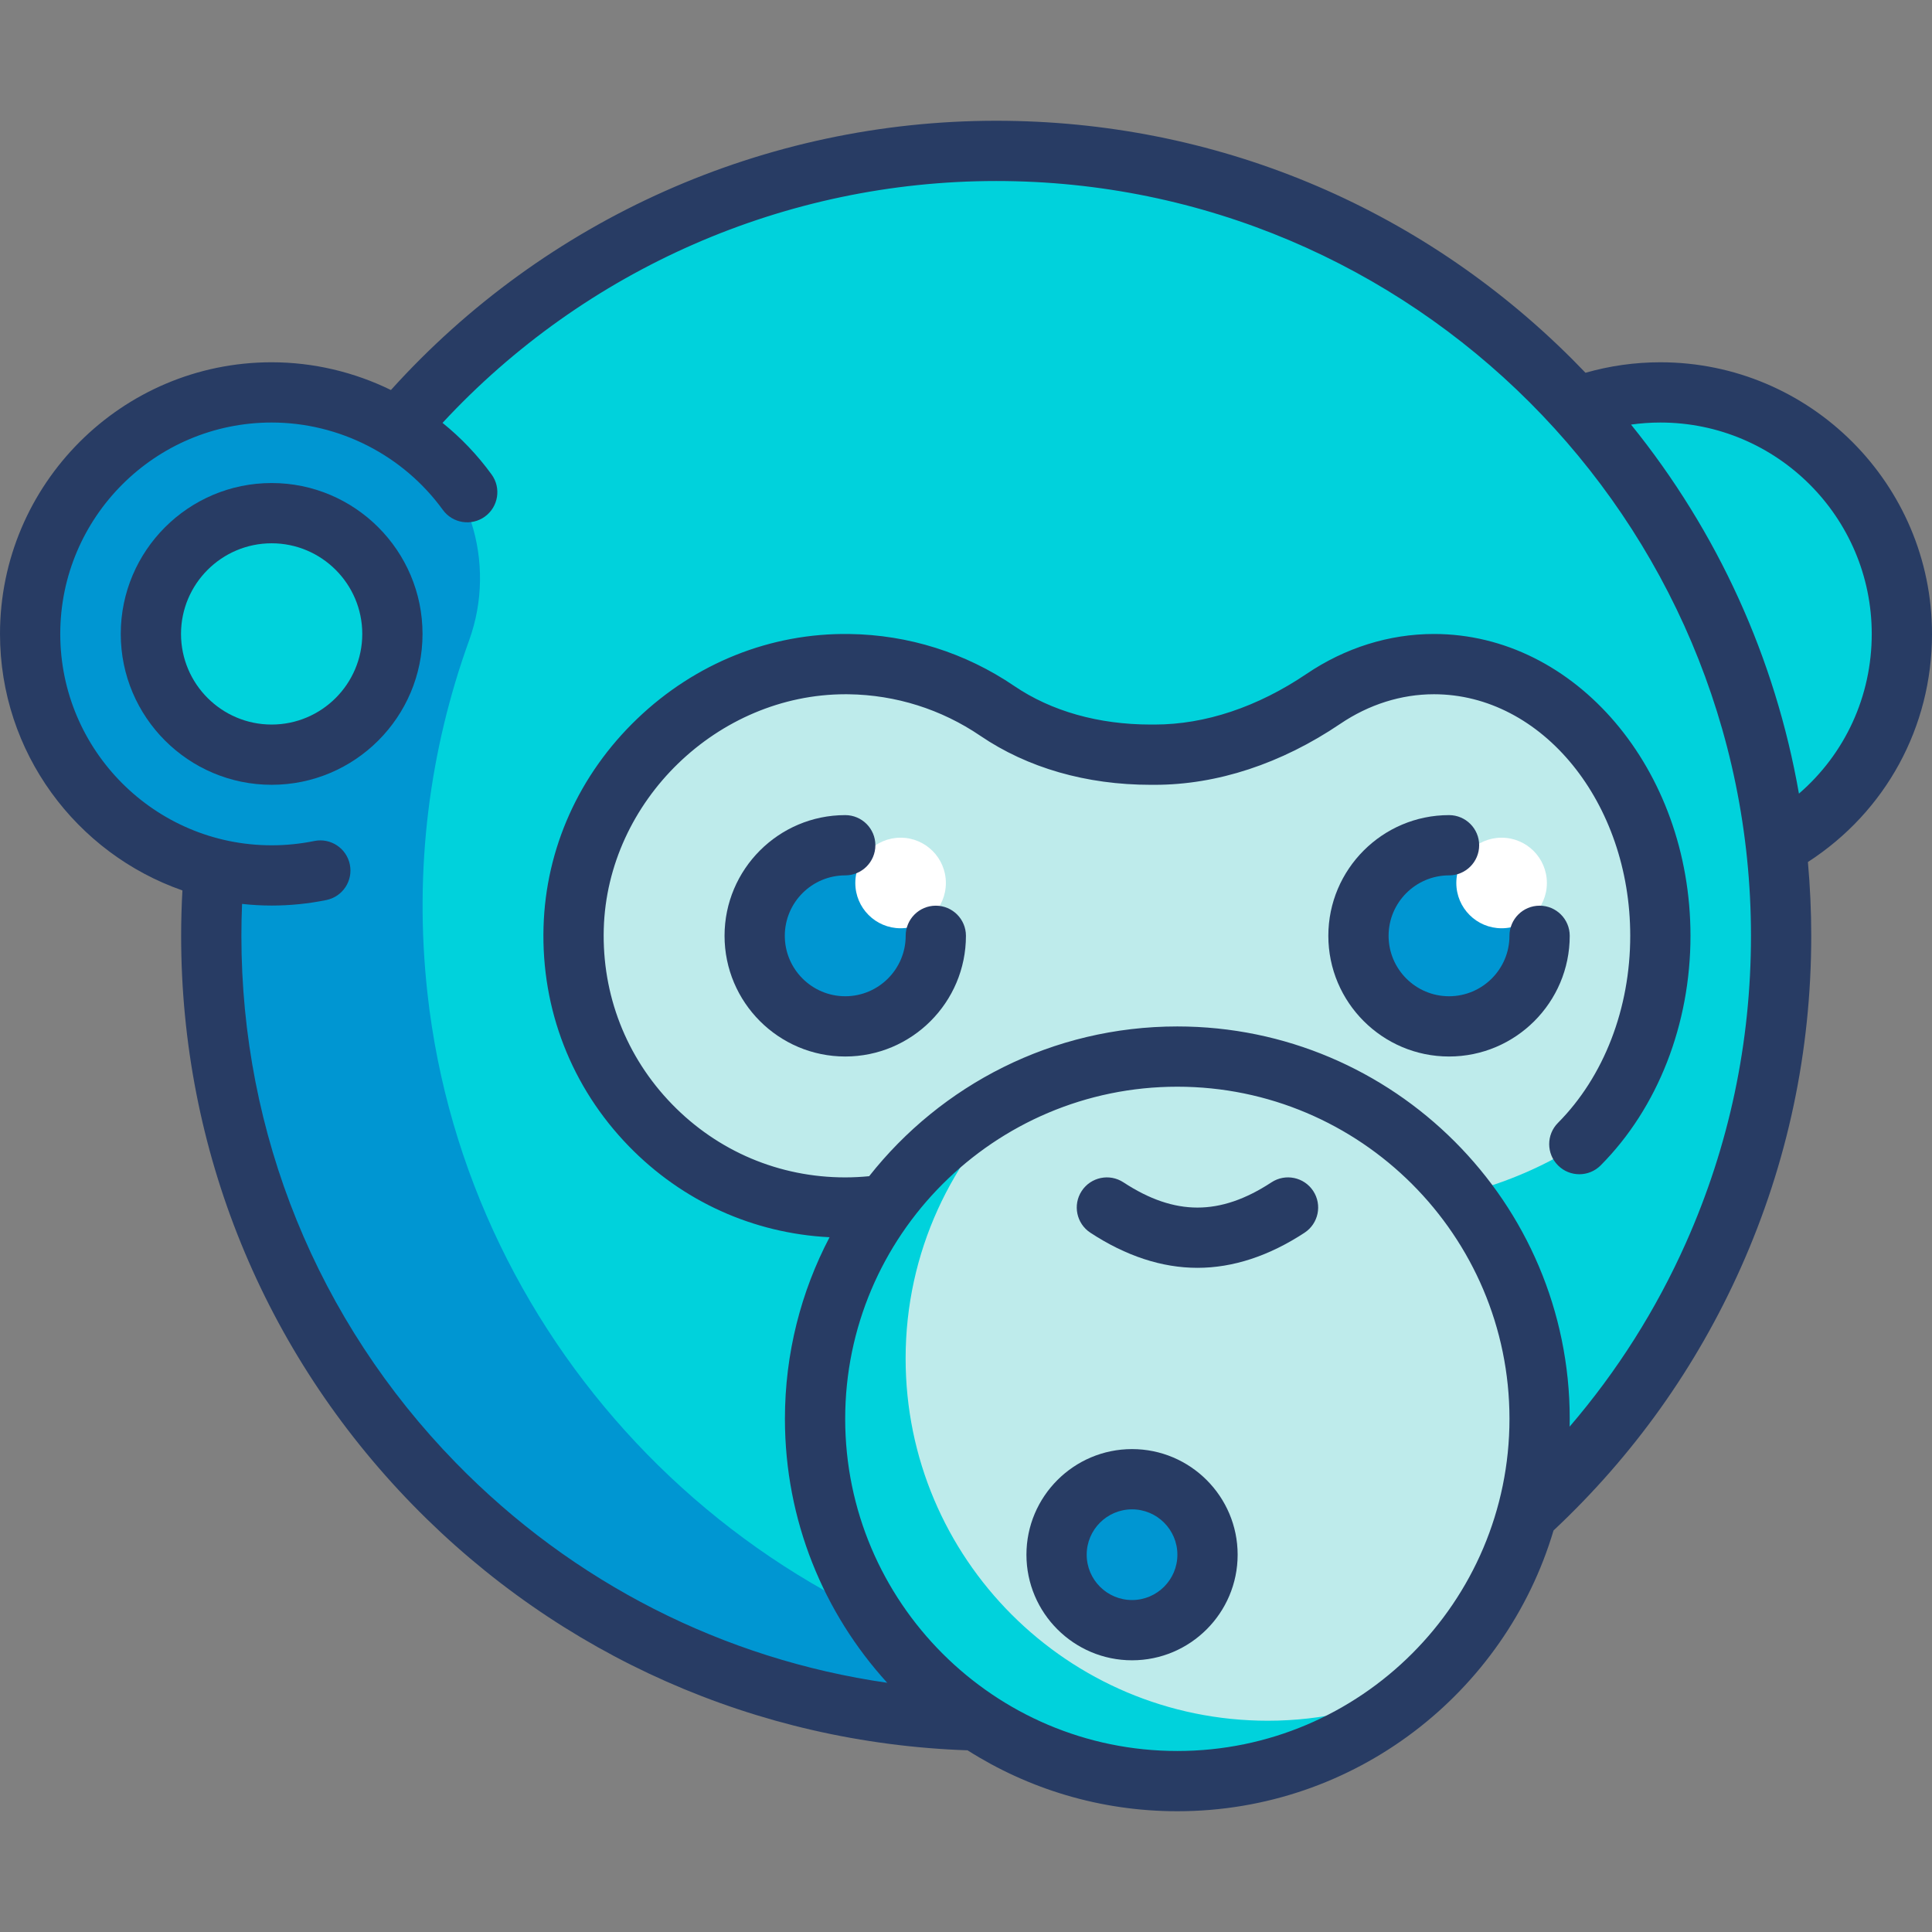 <svg id="Capa_1" enable-background="new 0 0 513 513" height="512" viewBox="0 0 513 513" width="512" xmlns="http://www.w3.org/2000/svg"><rect x="0" y="0" width="513" height="513" fill="#808080" stroke="none"/><g><g><g><path d="m505 168.323c0-35.417-28.712-64.129-64.129-64.129-7.816 0-15.272 1.468-22.199 4.028-38.121-41.873-93.068-68.157-154.156-68.157-63.697 0-120.682 28.606-158.912 73.635-9.753-5.991-21.19-9.506-33.475-9.506-35.417 0-64.129 28.711-64.129 64.129 0 30.166 20.856 55.397 48.915 62.238-.504 5.913-.819 11.88-.819 17.924 0 113.345 90.495 205.491 203.167 208.287 15.27 10.199 33.608 16.165 53.349 16.165 44.322 0 81.542-30.017 92.695-70.801 41.559-38.101 67.628-92.826 67.628-153.651 0-8.065-.505-16.007-1.396-23.833 19.934-10.878 33.461-32.022 33.461-56.329z" fill="#00d2dc"/></g><g><g><path d="m292.816 447.053c-94.001-12.382-168.816-88.946-179.302-183.178-3.698-33.236.615-64.991 11.05-93.829 7.487-20.691.152-44.389-18.501-56.061-.154-.097-.309-.192-.464-.288-4.818-2.958-10.051-5.301-15.59-6.927-.231-.067-.469-.115-.701-.18-2.302-.647-4.667-1.137-7.066-1.524-.633-.1-1.263-.208-1.901-.29-2.692-.35-5.423-.584-8.213-.584-35.416.002-64.128 28.713-64.128 64.131 0 30.166 20.856 55.397 48.915 62.238-.504 5.913-.819 11.88-.819 17.924 0 113.345 90.495 205.491 203.167 208.287 15.27 10.199 33.608 16.165 53.349 16.165 29.711 0 56.184-13.529 73.799-34.707-28.907 9.612-60.578 13.172-93.595 8.823z" fill="#0096d2"/></g></g><g><path d="m380.75 176.339c-15.425 0-29.488 6.975-40.129 18.437-8.325 8.968-20.309 5.611-32.545 5.611h-2.867c-12.047 0-23.275 2.914-32.173-5.207-12.94-11.811-30.193-18.974-49.125-18.839-38.226.272-70.532 31.881-71.591 70.093-1.131 40.781 31.591 74.195 72.117 74.195 2.487 0 91.13-.372 139.147-.574 19.763-.083 39.057-5.718 55.772-16.261 13.153-13.235 21.516-33.1 21.516-55.31-.001-39.845-26.918-72.145-60.122-72.145z" fill="#beebeb"/></g><g><circle cx="312.613" cy="376.742" fill="#beebeb" r="96.194"/></g><g><path d="m336.661 456.903c-53.126 0-96.194-43.068-96.194-96.194 0-28.2 12.21-53.485 31.542-71.08-32.806 15.32-55.59 48.515-55.59 87.112 0 53.126 43.067 96.194 96.194 96.194 24.927 0 47.564-9.562 64.653-25.115-12.35 5.768-26.075 9.083-40.605 9.083z" fill="#00d2dc"/></g><g><circle cx="224.435" cy="248.484" fill="#0096d2" r="24.048"/></g><g><circle cx="384.758" cy="248.484" fill="#0096d2" r="24.048"/></g><g><circle cx="239.132" cy="234.456" fill="#fff" r="12.024"/></g><g><circle cx="398.716" cy="234.456" fill="#fff" r="12.024"/></g><g><circle cx="72.129" cy="168.323" fill="#00d2dc" r="32.065"/></g><g><circle cx="300.589" cy="412.815" fill="#0096d2" r="20.04"/></g></g><g fill="#283c64"><path d="m513 168.323c0-39.772-32.357-72.129-72.129-72.129-6.77 0-13.439.943-19.879 2.788-1.134-1.186-2.28-2.365-3.444-3.529-40.876-40.876-95.224-63.388-153.032-63.388-61.373 0-119.67 26.004-160.716 71.495-9.751-4.771-20.571-7.366-31.671-7.366-39.772-.001-72.129 32.356-72.129 72.129 0 31.473 20.271 58.286 48.436 68.112-.22 4.009-.339 8.042-.339 12.049 0 56.783 21.829 110.44 61.466 151.085 39.161 40.157 91.431 63.257 147.348 65.189 16.122 10.239 35.231 16.178 55.702 16.178 47.158 0 87.092-31.494 99.891-74.552 21.23-19.901 37.983-43.407 49.787-69.896 12.371-27.762 18.644-57.371 18.644-88.004 0-6.583-.307-13.117-.884-19.595 20.671-13.369 32.949-35.852 32.949-60.566zm-200.387 296.613c-48.63 0-88.193-39.563-88.193-88.194 0-48.63 39.563-88.193 88.193-88.193s88.194 39.563 88.194 88.193-39.564 88.194-88.194 88.194zm135.064-134.96c-7.935 17.808-18.297 34.155-30.896 48.836.013-.689.026-1.378.026-2.07 0-57.453-46.741-104.193-104.194-104.193-33.149 0-62.731 15.562-81.827 39.762-2.105.208-4.231.319-6.35.319-17.477 0-33.813-6.903-45.998-19.438-12.18-12.529-18.616-29.069-18.121-46.573.96-33.948 30.256-62.279 64.175-62.279.275 0 .556.002.832.005 12.524.171 24.619 3.984 34.976 11.026 12.524 8.516 28.169 13.017 45.244 13.017h1.066c16.574 0 33.616-5.602 49.282-16.201 7.59-5.134 16.186-7.848 24.859-7.848 28.74 0 52.121 28.775 52.121 64.145 0 19.294-6.995 37.398-19.191 49.67-3.115 3.134-3.099 8.199.035 11.313s8.199 3.099 11.313-.035c15.152-15.246 23.842-37.461 23.842-60.949 0-44.192-30.559-80.145-68.121-80.145-11.881 0-23.577 3.664-33.824 10.595-13.01 8.801-26.952 13.453-40.317 13.453h-1.066c-13.853 0-26.387-3.544-36.248-10.248-12.956-8.81-28.085-13.579-43.753-13.793-20.896-.303-40.891 7.706-56.338 22.501-15.455 14.802-24.291 34.448-24.881 55.319-.618 21.861 7.423 42.522 22.642 58.177 14.252 14.661 33.049 23.153 53.307 24.178-7.564 14.427-11.852 30.831-11.852 48.22 0 26.963 10.295 51.566 27.16 70.086-43.429-6.258-83.459-26.535-114.562-58.43-36.706-37.64-56.921-87.329-56.921-139.915 0-2.816.061-5.645.179-8.468 2.581.281 5.199.435 7.854.435 4.888 0 9.775-.493 14.528-1.465 4.329-.886 7.12-5.113 6.234-9.441-.885-4.328-5.109-7.118-9.441-6.234-3.699.757-7.508 1.141-11.321 1.141-30.95 0-56.129-25.179-56.129-56.129s25.179-56.129 56.129-56.129c17.92 0 34.914 8.672 45.458 23.197 2.596 3.576 7.599 4.369 11.174 1.774 3.575-2.596 4.37-7.598 1.774-11.174-3.755-5.173-8.15-9.766-13.029-13.706 37.906-40.894 91.078-64.22 147.01-64.22 110.512 0 200.419 89.908 200.419 200.419 0 28.377-5.807 55.795-17.259 81.495zm29.992-119.249c-6.282-35.906-21.516-69.454-44.583-97.988 2.567-.356 5.165-.546 7.785-.546 30.95 0 56.129 25.18 56.129 56.129 0 16.562-7.089 31.836-19.331 42.405z"/><path d="m72.129 128.258c-22.092 0-40.064 17.973-40.064 40.064s17.973 40.064 40.064 40.064 40.064-17.973 40.064-40.064-17.972-40.064-40.064-40.064zm0 64.129c-13.269 0-24.064-10.795-24.064-24.064s10.795-24.064 24.064-24.064 24.064 10.795 24.064 24.064-10.795 24.064-24.064 24.064z"/><path d="m248.484 240.484c-4.418 0-8 3.582-8 8 0 8.849-7.199 16.048-16.048 16.048s-16.048-7.199-16.048-16.048 7.199-16.048 16.048-16.048c4.418 0 8-3.582 8-8s-3.582-8-8-8c-17.671 0-32.048 14.377-32.048 32.048s14.377 32.048 32.048 32.048 32.048-14.377 32.048-32.048c0-4.419-3.582-8-8-8z"/><path d="m408.807 240.484c-4.418 0-8 3.582-8 8 0 8.849-7.199 16.048-16.048 16.048s-16.049-7.199-16.049-16.048 7.2-16.048 16.049-16.048c4.418 0 8-3.582 8-8s-3.582-8-8-8c-17.672 0-32.049 14.377-32.049 32.048s14.377 32.048 32.049 32.048c17.671 0 32.048-14.377 32.048-32.048 0-4.419-3.582-8-8-8z"/><path d="m337.618 313.939c-6.881 4.513-13.312 6.706-19.661 6.706s-12.78-2.193-19.661-6.706c-3.694-2.421-8.654-1.391-11.077 2.303-2.423 3.695-1.392 8.654 2.303 11.077 9.437 6.188 19.004 9.326 28.436 9.326s18.999-3.138 28.436-9.326c3.694-2.423 4.726-7.382 2.303-11.077-2.425-3.695-7.384-4.725-11.079-2.303z"/><path d="m300.589 384.774c-15.461 0-28.041 12.579-28.041 28.04s12.579 28.041 28.041 28.041 28.04-12.579 28.04-28.041-12.579-28.04-28.04-28.04zm0 40.081c-6.639 0-12.041-5.401-12.041-12.041 0-6.639 5.401-12.04 12.041-12.04 6.639 0 12.04 5.401 12.04 12.04 0 6.64-5.401 12.041-12.04 12.041z"/></g></g></svg>
